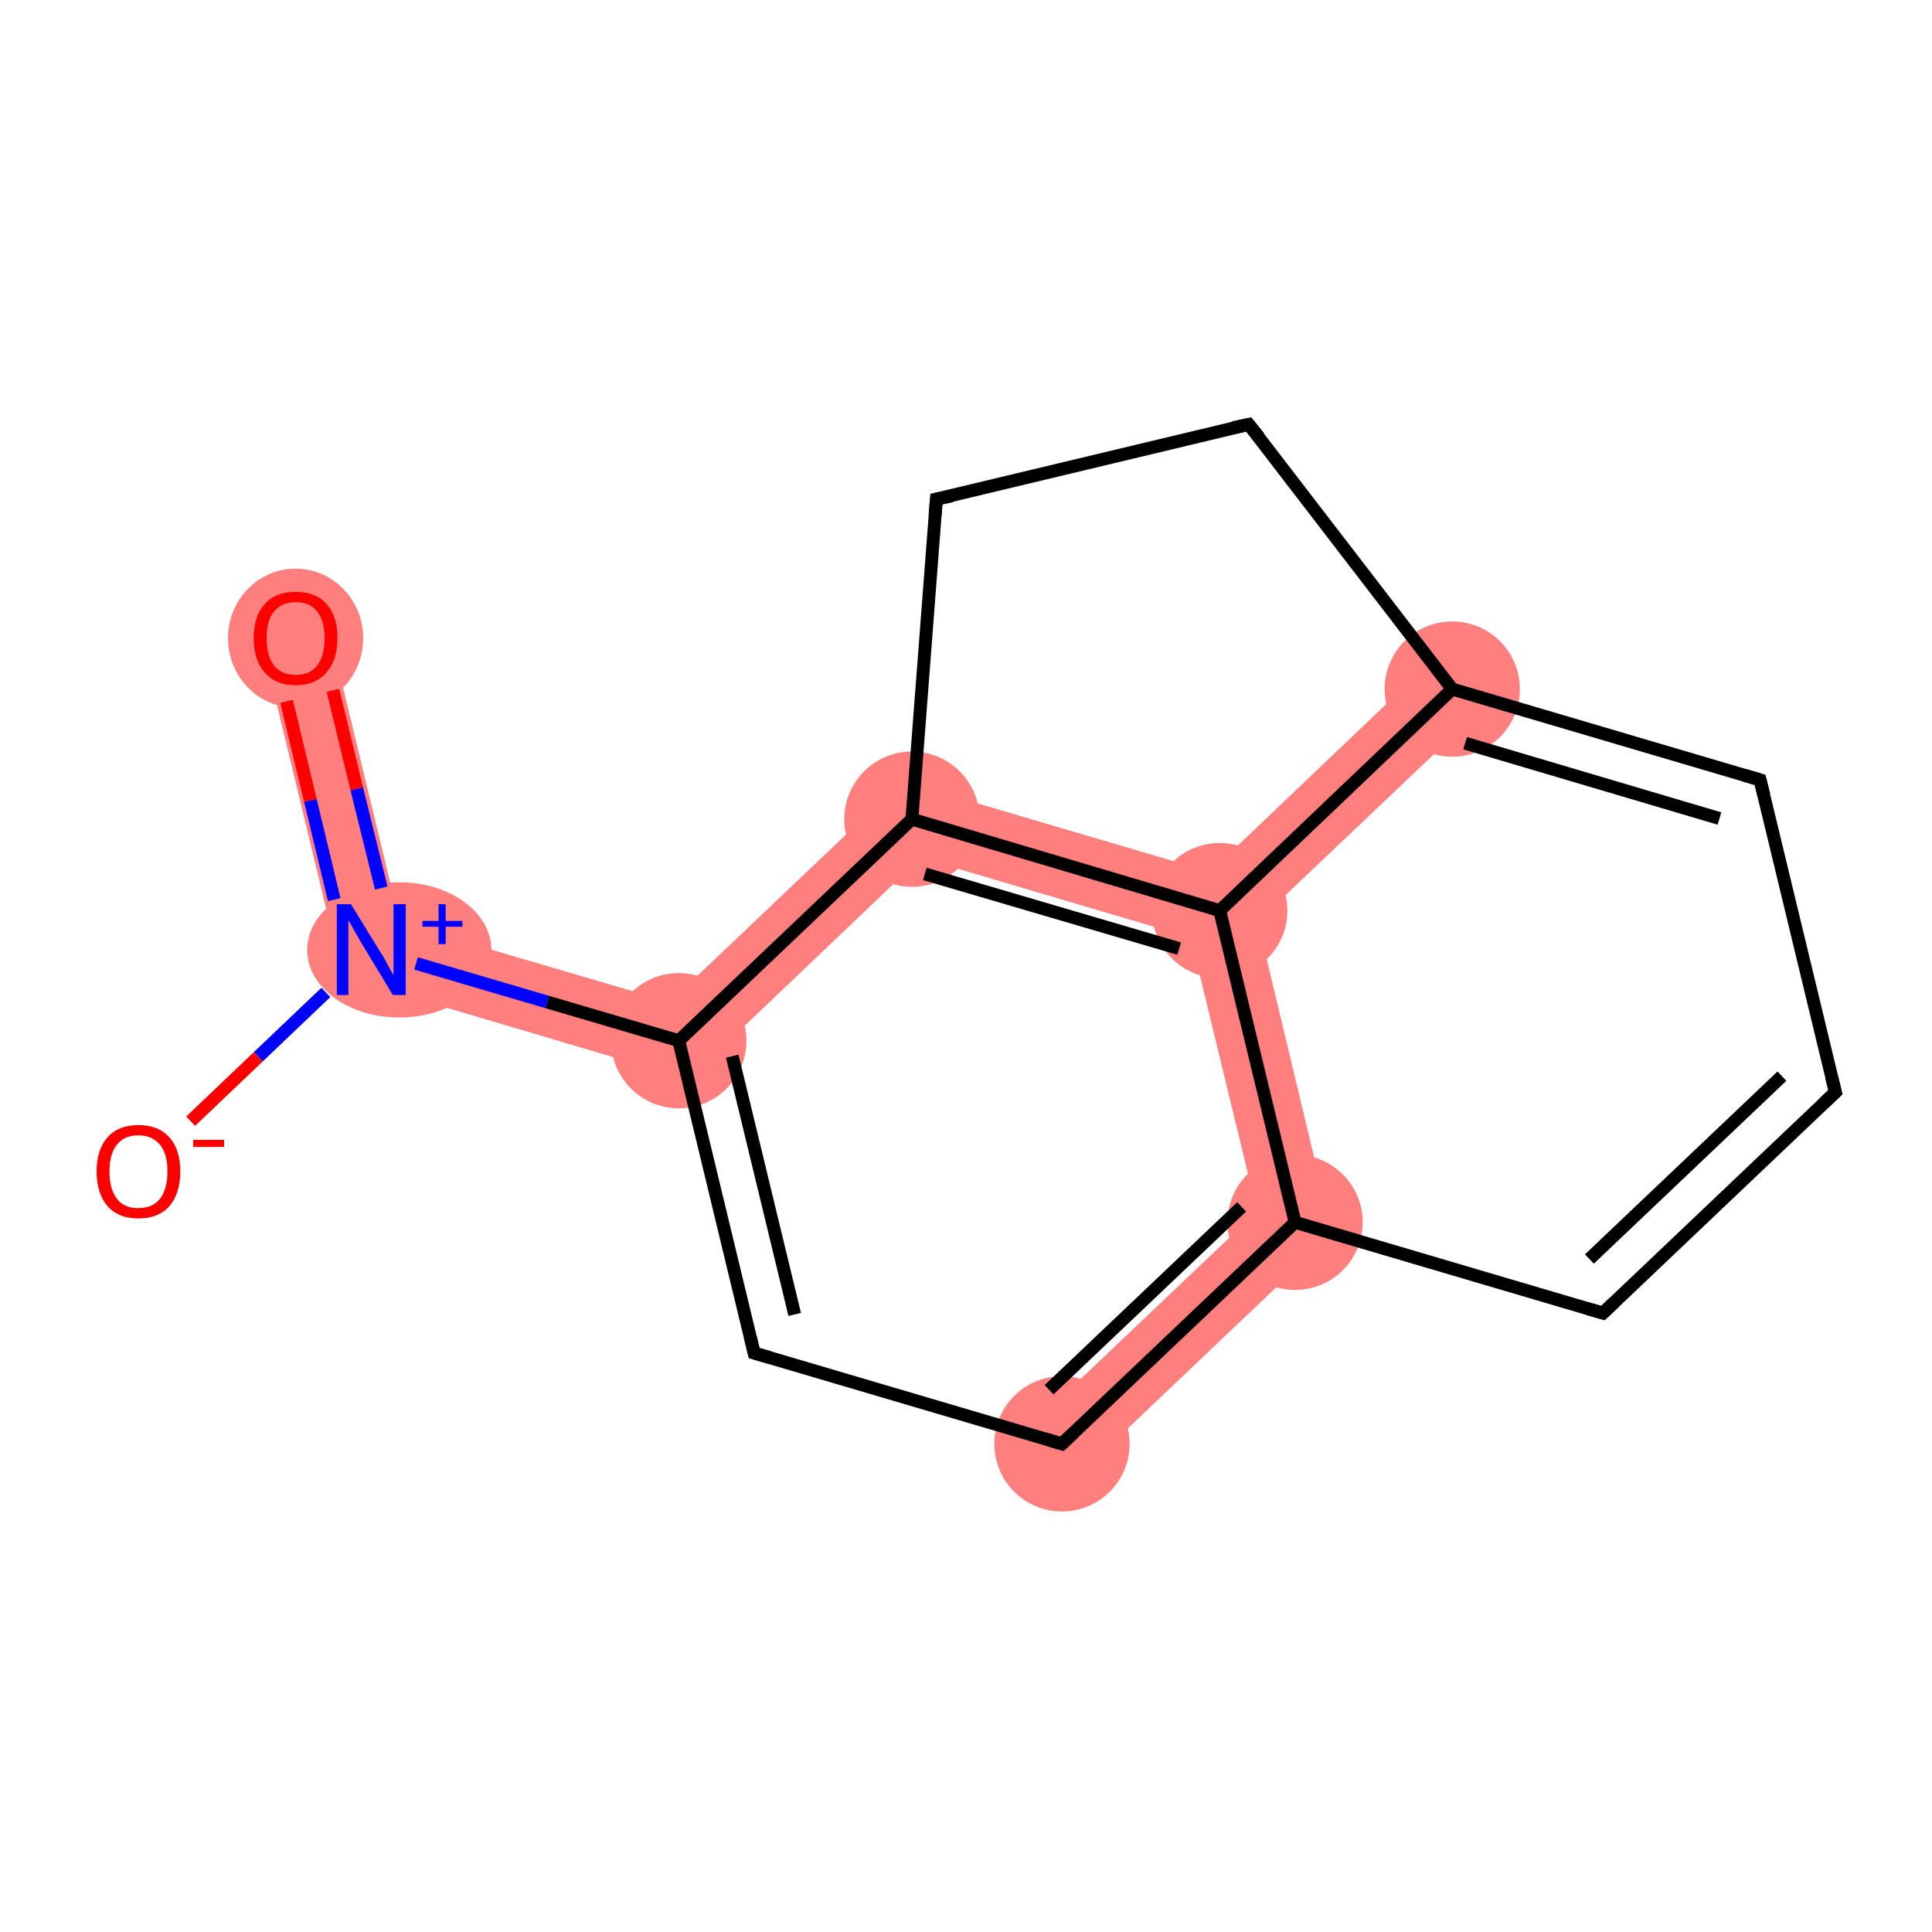 <?xml version='1.0' encoding='iso-8859-1'?>
<svg version='1.1' baseProfile='full'
              xmlns='http://www.w3.org/2000/svg'
                      xmlns:rdkit='http://www.rdkit.org/xml'
                      xmlns:xlink='http://www.w3.org/1999/xlink'
                  xml:space='preserve'
width='300px' height='300px' viewBox='0 0 300 300'>
<!-- END OF HEADER -->
<rect style='opacity:1.0;fill:#FFFFFF;stroke:none' width='300.0' height='300.0' x='0.0' y='0.0'> </rect>
<path class='bond-0 atom-0 atom-1' d='M 51.1,97.8 L 62.1,143.3 L 53.2,151.7 L 40.8,100.3 Z' style='fill:#FF7F7F;fill-rule:evenodd;fill-opacity:1;stroke:#FF7F7F;stroke-width:0.0px;stroke-linecap:butt;stroke-linejoin:miter;stroke-opacity:1;' />
<path class='bond-2 atom-1 atom-3' d='M 62.1,143.3 L 104.0,155.6 L 106.9,167.6 L 53.2,151.7 Z' style='fill:#FF7F7F;fill-rule:evenodd;fill-opacity:1;stroke:#FF7F7F;stroke-width:0.0px;stroke-linecap:butt;stroke-linejoin:miter;stroke-opacity:1;' />
<path class='bond-14 atom-3 atom-12' d='M 140.1,121.3 L 143.0,133.2 L 106.9,167.6 L 104.0,155.6 Z' style='fill:#FF7F7F;fill-rule:evenodd;fill-opacity:1;stroke:#FF7F7F;stroke-width:0.0px;stroke-linecap:butt;stroke-linejoin:miter;stroke-opacity:1;' />
<path class='bond-5 atom-5 atom-6' d='M 195.2,188.1 L 206.9,191.6 L 168.6,228.0 L 161.3,220.3 Z' style='fill:#FF7F7F;fill-rule:evenodd;fill-opacity:1;stroke:#FF7F7F;stroke-width:0.0px;stroke-linecap:butt;stroke-linejoin:miter;stroke-opacity:1;' />
<path class='bond-15 atom-6 atom-11' d='M 189.4,141.4 L 195.3,143.1 L 206.9,191.6 L 195.2,188.1 L 184.9,145.6 Z' style='fill:#FF7F7F;fill-rule:evenodd;fill-opacity:1;stroke:#FF7F7F;stroke-width:0.0px;stroke-linecap:butt;stroke-linejoin:miter;stroke-opacity:1;' />
<path class='bond-10 atom-10 atom-11' d='M 221.8,103.1 L 229.2,110.9 L 195.3,143.1 L 189.4,141.4 L 187.9,135.4 Z' style='fill:#FF7F7F;fill-rule:evenodd;fill-opacity:1;stroke:#FF7F7F;stroke-width:0.0px;stroke-linecap:butt;stroke-linejoin:miter;stroke-opacity:1;' />
<path class='bond-11 atom-11 atom-12' d='M 140.1,121.3 L 187.9,135.4 L 189.4,141.4 L 184.9,145.6 L 143.0,133.2 Z' style='fill:#FF7F7F;fill-rule:evenodd;fill-opacity:1;stroke:#FF7F7F;stroke-width:0.0px;stroke-linecap:butt;stroke-linejoin:miter;stroke-opacity:1;' />
<ellipse cx='45.9' cy='99.1' rx='10.0' ry='10.3' class='atom-0'  style='fill:#FF7F7F;fill-rule:evenodd;stroke:#FF7F7F;stroke-width:1.0px;stroke-linecap:butt;stroke-linejoin:miter;stroke-opacity:1' />
<ellipse cx='62.0' cy='147.5' rx='13.8' ry='10.0' class='atom-1'  style='fill:#FF7F7F;fill-rule:evenodd;stroke:#FF7F7F;stroke-width:1.0px;stroke-linecap:butt;stroke-linejoin:miter;stroke-opacity:1' />
<ellipse cx='105.4' cy='161.6' rx='10.0' ry='10.0' class='atom-3'  style='fill:#FF7F7F;fill-rule:evenodd;stroke:#FF7F7F;stroke-width:1.0px;stroke-linecap:butt;stroke-linejoin:miter;stroke-opacity:1' />
<ellipse cx='164.9' cy='224.2' rx='10.0' ry='10.0' class='atom-5'  style='fill:#FF7F7F;fill-rule:evenodd;stroke:#FF7F7F;stroke-width:1.0px;stroke-linecap:butt;stroke-linejoin:miter;stroke-opacity:1' />
<ellipse cx='201.1' cy='189.8' rx='10.0' ry='10.0' class='atom-6'  style='fill:#FF7F7F;fill-rule:evenodd;stroke:#FF7F7F;stroke-width:1.0px;stroke-linecap:butt;stroke-linejoin:miter;stroke-opacity:1' />
<ellipse cx='225.5' cy='107.0' rx='10.0' ry='10.0' class='atom-10'  style='fill:#FF7F7F;fill-rule:evenodd;stroke:#FF7F7F;stroke-width:1.0px;stroke-linecap:butt;stroke-linejoin:miter;stroke-opacity:1' />
<ellipse cx='189.4' cy='141.4' rx='10.0' ry='10.0' class='atom-11'  style='fill:#FF7F7F;fill-rule:evenodd;stroke:#FF7F7F;stroke-width:1.0px;stroke-linecap:butt;stroke-linejoin:miter;stroke-opacity:1' />
<ellipse cx='141.6' cy='127.2' rx='10.0' ry='10.0' class='atom-12'  style='fill:#FF7F7F;fill-rule:evenodd;stroke:#FF7F7F;stroke-width:1.0px;stroke-linecap:butt;stroke-linejoin:miter;stroke-opacity:1' />
<path class='bond-0 atom-0 atom-1' d='M 51.7,107.2 L 55.4,122.5' style='fill:none;fill-rule:evenodd;stroke:#FF0000;stroke-width:2.0px;stroke-linecap:butt;stroke-linejoin:miter;stroke-opacity:1' />
<path class='bond-0 atom-0 atom-1' d='M 55.4,122.5 L 59.2,137.9' style='fill:none;fill-rule:evenodd;stroke:#0000FF;stroke-width:2.0px;stroke-linecap:butt;stroke-linejoin:miter;stroke-opacity:1' />
<path class='bond-0 atom-0 atom-1' d='M 44.5,108.9 L 48.2,124.3' style='fill:none;fill-rule:evenodd;stroke:#FF0000;stroke-width:2.0px;stroke-linecap:butt;stroke-linejoin:miter;stroke-opacity:1' />
<path class='bond-0 atom-0 atom-1' d='M 48.2,124.3 L 51.9,139.7' style='fill:none;fill-rule:evenodd;stroke:#0000FF;stroke-width:2.0px;stroke-linecap:butt;stroke-linejoin:miter;stroke-opacity:1' />
<path class='bond-1 atom-1 atom-2' d='M 50.6,154.1 L 40.1,164.1' style='fill:none;fill-rule:evenodd;stroke:#0000FF;stroke-width:2.0px;stroke-linecap:butt;stroke-linejoin:miter;stroke-opacity:1' />
<path class='bond-1 atom-1 atom-2' d='M 40.1,164.1 L 29.6,174.1' style='fill:none;fill-rule:evenodd;stroke:#FF0000;stroke-width:2.0px;stroke-linecap:butt;stroke-linejoin:miter;stroke-opacity:1' />
<path class='bond-2 atom-1 atom-3' d='M 64.6,149.6 L 85.0,155.6' style='fill:none;fill-rule:evenodd;stroke:#0000FF;stroke-width:2.0px;stroke-linecap:butt;stroke-linejoin:miter;stroke-opacity:1' />
<path class='bond-2 atom-1 atom-3' d='M 85.0,155.6 L 105.4,161.6' style='fill:none;fill-rule:evenodd;stroke:#000000;stroke-width:2.0px;stroke-linecap:butt;stroke-linejoin:miter;stroke-opacity:1' />
<path class='bond-3 atom-3 atom-4' d='M 105.4,161.6 L 117.1,210.1' style='fill:none;fill-rule:evenodd;stroke:#000000;stroke-width:2.0px;stroke-linecap:butt;stroke-linejoin:miter;stroke-opacity:1' />
<path class='bond-3 atom-3 atom-4' d='M 113.7,164.0 L 123.4,204.1' style='fill:none;fill-rule:evenodd;stroke:#000000;stroke-width:2.0px;stroke-linecap:butt;stroke-linejoin:miter;stroke-opacity:1' />
<path class='bond-4 atom-4 atom-5' d='M 117.1,210.1 L 164.9,224.2' style='fill:none;fill-rule:evenodd;stroke:#000000;stroke-width:2.0px;stroke-linecap:butt;stroke-linejoin:miter;stroke-opacity:1' />
<path class='bond-5 atom-5 atom-6' d='M 164.9,224.2 L 201.1,189.8' style='fill:none;fill-rule:evenodd;stroke:#000000;stroke-width:2.0px;stroke-linecap:butt;stroke-linejoin:miter;stroke-opacity:1' />
<path class='bond-5 atom-5 atom-6' d='M 162.9,215.8 L 192.8,187.4' style='fill:none;fill-rule:evenodd;stroke:#000000;stroke-width:2.0px;stroke-linecap:butt;stroke-linejoin:miter;stroke-opacity:1' />
<path class='bond-6 atom-6 atom-7' d='M 201.1,189.8 L 248.9,203.9' style='fill:none;fill-rule:evenodd;stroke:#000000;stroke-width:2.0px;stroke-linecap:butt;stroke-linejoin:miter;stroke-opacity:1' />
<path class='bond-7 atom-7 atom-8' d='M 248.9,203.9 L 285.0,169.6' style='fill:none;fill-rule:evenodd;stroke:#000000;stroke-width:2.0px;stroke-linecap:butt;stroke-linejoin:miter;stroke-opacity:1' />
<path class='bond-7 atom-7 atom-8' d='M 246.8,195.5 L 276.7,167.1' style='fill:none;fill-rule:evenodd;stroke:#000000;stroke-width:2.0px;stroke-linecap:butt;stroke-linejoin:miter;stroke-opacity:1' />
<path class='bond-8 atom-8 atom-9' d='M 285.0,169.6 L 273.3,121.1' style='fill:none;fill-rule:evenodd;stroke:#000000;stroke-width:2.0px;stroke-linecap:butt;stroke-linejoin:miter;stroke-opacity:1' />
<path class='bond-9 atom-9 atom-10' d='M 273.3,121.1 L 225.5,107.0' style='fill:none;fill-rule:evenodd;stroke:#000000;stroke-width:2.0px;stroke-linecap:butt;stroke-linejoin:miter;stroke-opacity:1' />
<path class='bond-9 atom-9 atom-10' d='M 267.0,127.1 L 227.5,115.4' style='fill:none;fill-rule:evenodd;stroke:#000000;stroke-width:2.0px;stroke-linecap:butt;stroke-linejoin:miter;stroke-opacity:1' />
<path class='bond-10 atom-10 atom-11' d='M 225.5,107.0 L 189.4,141.4' style='fill:none;fill-rule:evenodd;stroke:#000000;stroke-width:2.0px;stroke-linecap:butt;stroke-linejoin:miter;stroke-opacity:1' />
<path class='bond-11 atom-11 atom-12' d='M 189.4,141.4 L 141.6,127.2' style='fill:none;fill-rule:evenodd;stroke:#000000;stroke-width:2.0px;stroke-linecap:butt;stroke-linejoin:miter;stroke-opacity:1' />
<path class='bond-11 atom-11 atom-12' d='M 183.1,147.3 L 143.6,135.7' style='fill:none;fill-rule:evenodd;stroke:#000000;stroke-width:2.0px;stroke-linecap:butt;stroke-linejoin:miter;stroke-opacity:1' />
<path class='bond-12 atom-12 atom-13' d='M 141.6,127.2 L 145.4,77.5' style='fill:none;fill-rule:evenodd;stroke:#000000;stroke-width:2.0px;stroke-linecap:butt;stroke-linejoin:miter;stroke-opacity:1' />
<path class='bond-13 atom-13 atom-14' d='M 145.4,77.5 L 193.9,65.9' style='fill:none;fill-rule:evenodd;stroke:#000000;stroke-width:2.0px;stroke-linecap:butt;stroke-linejoin:miter;stroke-opacity:1' />
<path class='bond-14 atom-12 atom-3' d='M 141.6,127.2 L 105.4,161.6' style='fill:none;fill-rule:evenodd;stroke:#000000;stroke-width:2.0px;stroke-linecap:butt;stroke-linejoin:miter;stroke-opacity:1' />
<path class='bond-15 atom-11 atom-6' d='M 189.4,141.4 L 201.1,189.8' style='fill:none;fill-rule:evenodd;stroke:#000000;stroke-width:2.0px;stroke-linecap:butt;stroke-linejoin:miter;stroke-opacity:1' />
<path class='bond-16 atom-14 atom-10' d='M 193.9,65.9 L 225.5,107.0' style='fill:none;fill-rule:evenodd;stroke:#000000;stroke-width:2.0px;stroke-linecap:butt;stroke-linejoin:miter;stroke-opacity:1' />
<path d='M 116.5,207.6 L 117.1,210.1 L 119.5,210.8' style='fill:none;stroke:#000000;stroke-width:2.0px;stroke-linecap:butt;stroke-linejoin:miter;stroke-opacity:1;' />
<path d='M 162.5,223.5 L 164.9,224.2 L 166.7,222.5' style='fill:none;stroke:#000000;stroke-width:2.0px;stroke-linecap:butt;stroke-linejoin:miter;stroke-opacity:1;' />
<path d='M 246.5,203.2 L 248.9,203.9 L 250.7,202.2' style='fill:none;stroke:#000000;stroke-width:2.0px;stroke-linecap:butt;stroke-linejoin:miter;stroke-opacity:1;' />
<path d='M 283.2,171.3 L 285.0,169.6 L 284.4,167.2' style='fill:none;stroke:#000000;stroke-width:2.0px;stroke-linecap:butt;stroke-linejoin:miter;stroke-opacity:1;' />
<path d='M 273.9,123.5 L 273.3,121.1 L 270.9,120.4' style='fill:none;stroke:#000000;stroke-width:2.0px;stroke-linecap:butt;stroke-linejoin:miter;stroke-opacity:1;' />
<path d='M 145.2,80.0 L 145.4,77.5 L 147.8,77.0' style='fill:none;stroke:#000000;stroke-width:2.0px;stroke-linecap:butt;stroke-linejoin:miter;stroke-opacity:1;' />
<path d='M 191.5,66.4 L 193.9,65.9 L 195.5,67.9' style='fill:none;stroke:#000000;stroke-width:2.0px;stroke-linecap:butt;stroke-linejoin:miter;stroke-opacity:1;' />
<path class='atom-0' d='M 39.4 99.1
Q 39.4 95.7, 41.1 93.8
Q 42.8 91.9, 45.9 91.9
Q 49.1 91.9, 50.7 93.8
Q 52.4 95.7, 52.4 99.1
Q 52.4 102.5, 50.7 104.4
Q 49.0 106.4, 45.9 106.4
Q 42.8 106.4, 41.1 104.4
Q 39.4 102.5, 39.4 99.1
M 45.9 104.8
Q 48.1 104.8, 49.2 103.4
Q 50.4 101.9, 50.4 99.1
Q 50.4 96.3, 49.2 94.9
Q 48.1 93.5, 45.9 93.5
Q 43.8 93.5, 42.6 94.9
Q 41.4 96.3, 41.4 99.1
Q 41.4 101.9, 42.6 103.4
Q 43.8 104.8, 45.9 104.8
' fill='#FF0000'/>
<path class='atom-1' d='M 54.5 140.4
L 59.1 147.9
Q 59.6 148.6, 60.3 150.0
Q 61.0 151.3, 61.1 151.4
L 61.1 140.4
L 63.0 140.4
L 63.0 154.5
L 61.0 154.5
L 56.1 146.4
Q 55.5 145.4, 54.9 144.3
Q 54.3 143.2, 54.1 142.9
L 54.1 154.5
L 52.3 154.5
L 52.3 140.4
L 54.5 140.4
' fill='#0000FF'/>
<path class='atom-1' d='M 65.6 143.0
L 68.1 143.0
L 68.1 140.4
L 69.2 140.4
L 69.2 143.0
L 71.8 143.0
L 71.8 143.9
L 69.2 143.9
L 69.2 146.6
L 68.1 146.6
L 68.1 143.9
L 65.6 143.9
L 65.6 143.0
' fill='#0000FF'/>
<path class='atom-2' d='M 15.0 181.9
Q 15.0 178.5, 16.7 176.6
Q 18.4 174.7, 21.5 174.7
Q 24.6 174.7, 26.3 176.6
Q 28.0 178.5, 28.0 181.9
Q 28.0 185.3, 26.3 187.3
Q 24.6 189.2, 21.5 189.2
Q 18.4 189.2, 16.7 187.3
Q 15.0 185.3, 15.0 181.9
M 21.5 187.6
Q 23.6 187.6, 24.8 186.2
Q 26.0 184.7, 26.0 181.9
Q 26.0 179.1, 24.8 177.7
Q 23.6 176.3, 21.5 176.3
Q 19.3 176.3, 18.2 177.7
Q 17.0 179.1, 17.0 181.9
Q 17.0 184.7, 18.2 186.2
Q 19.3 187.6, 21.5 187.6
' fill='#FF0000'/>
<path class='atom-2' d='M 30.0 177.0
L 34.8 177.0
L 34.8 178.1
L 30.0 178.1
L 30.0 177.0
' fill='#FF0000'/>
</svg>
